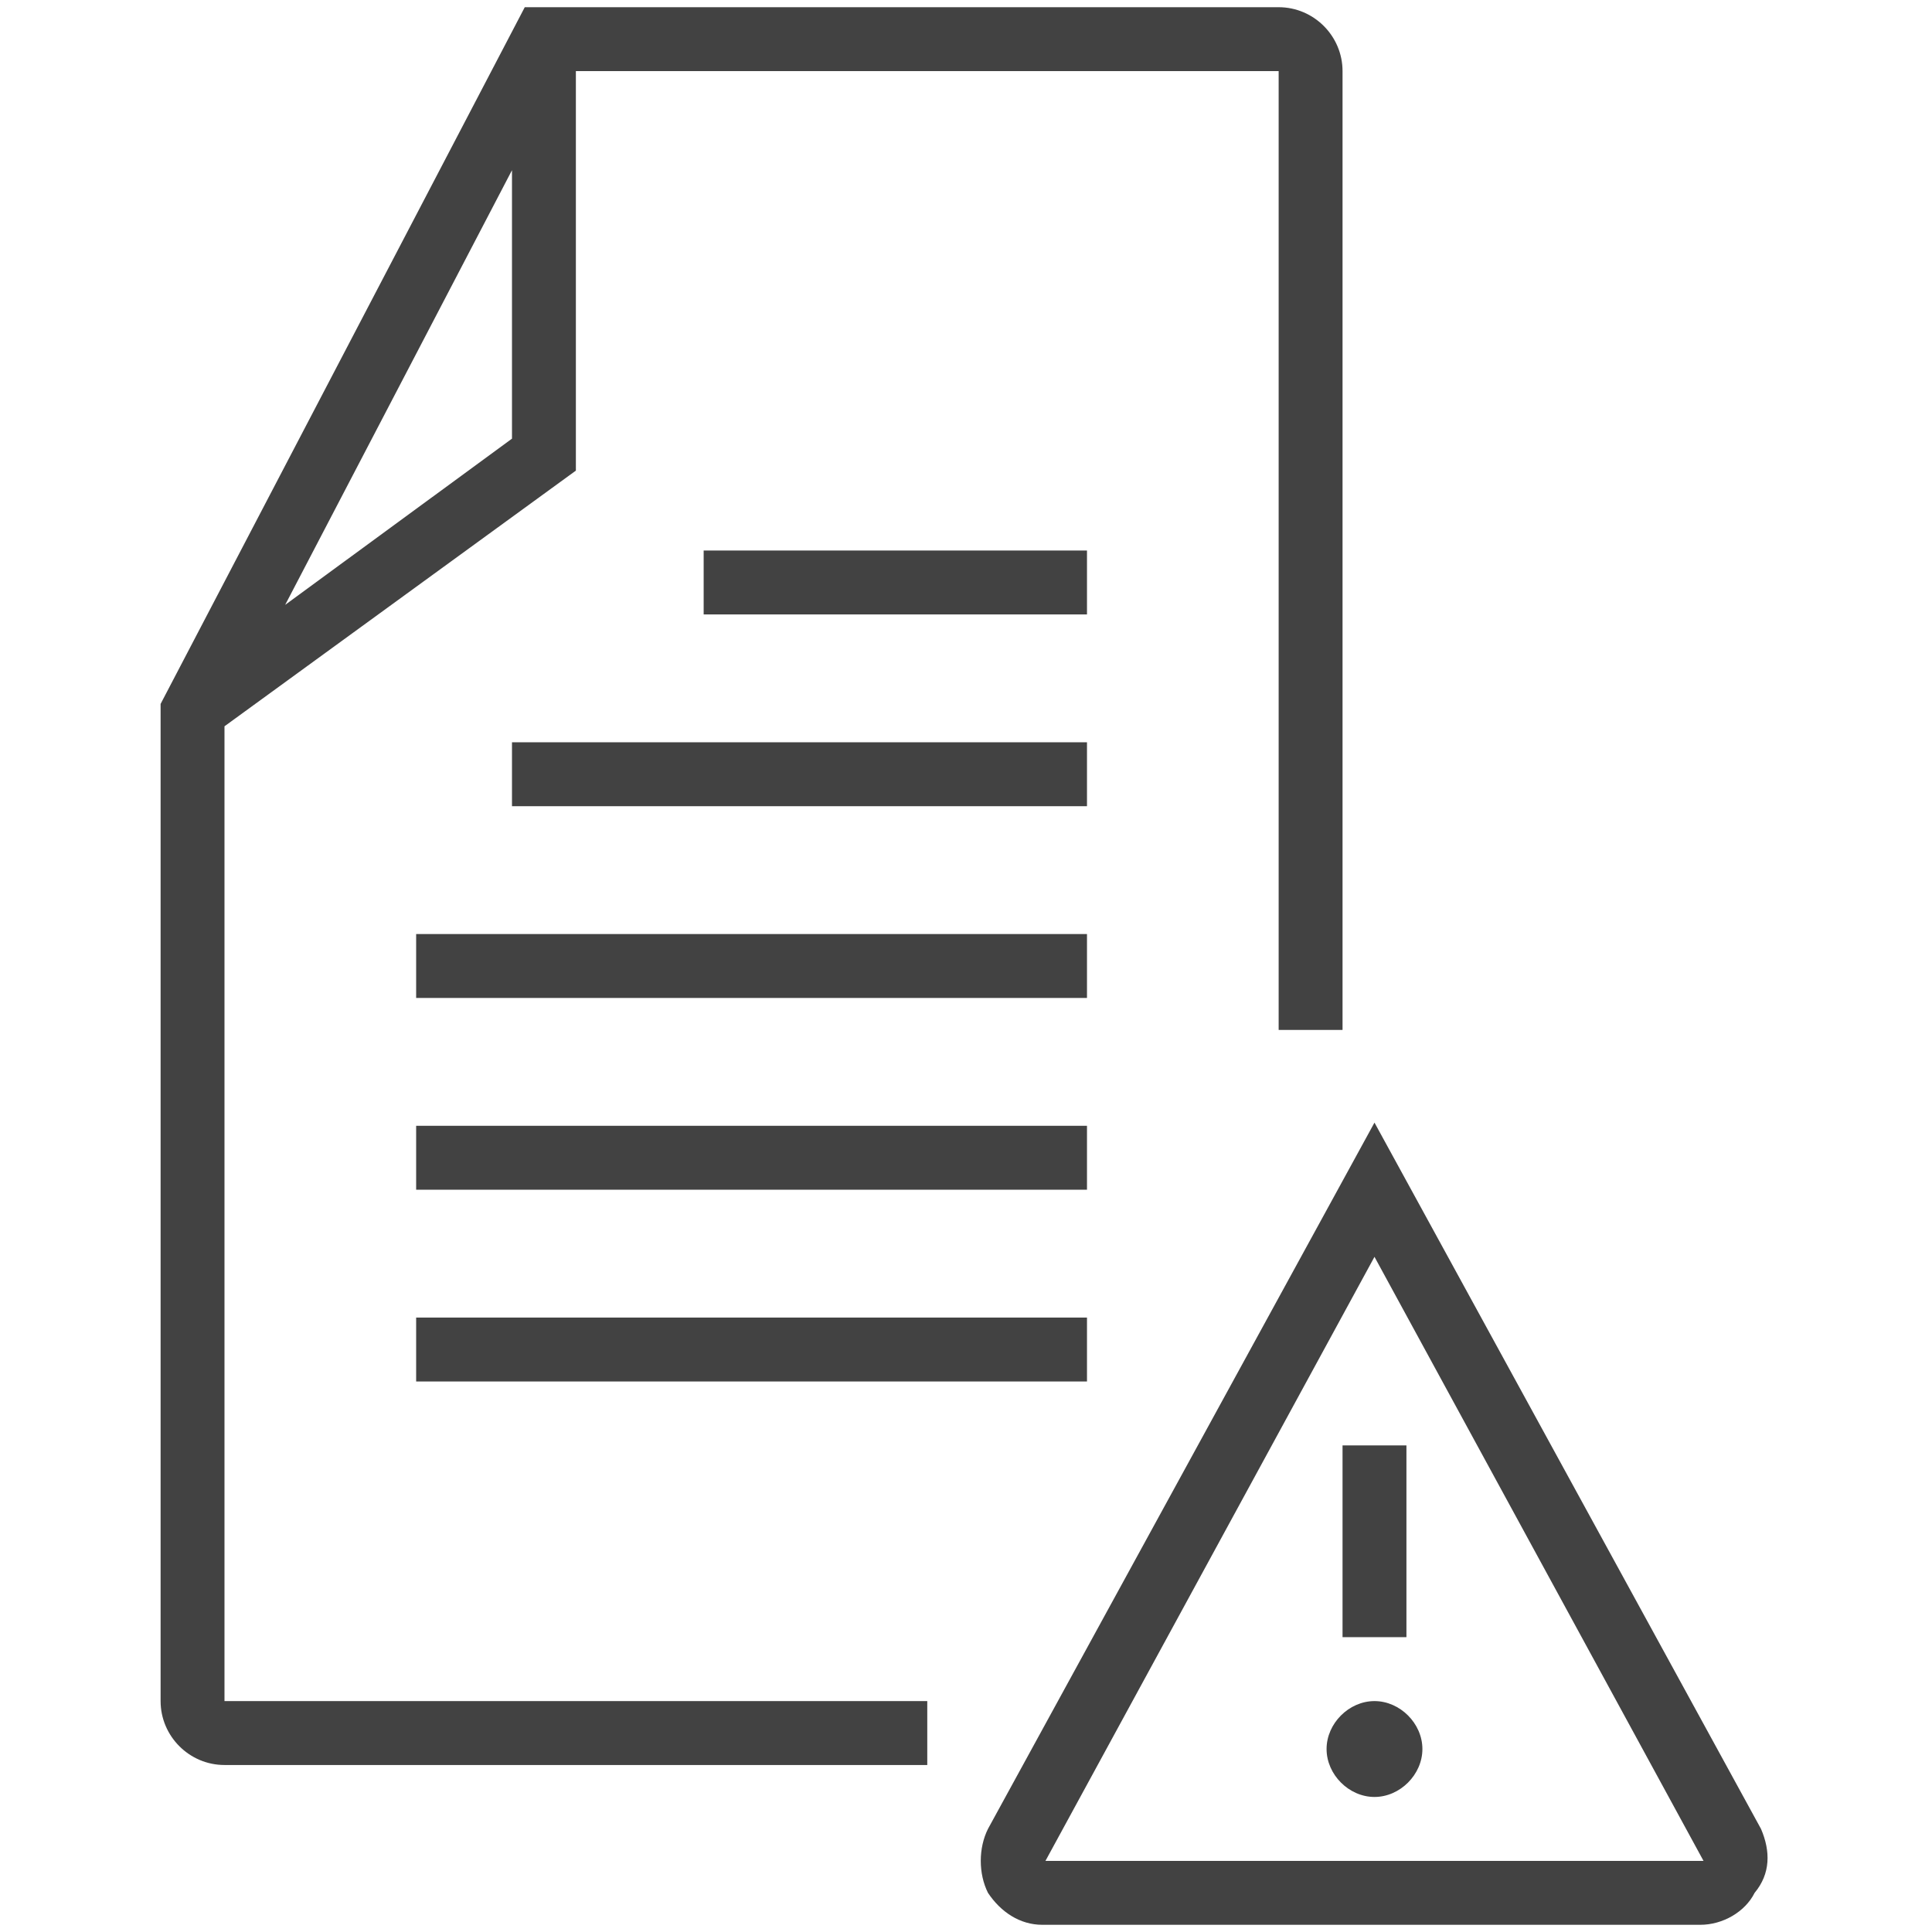 <svg xmlns="http://www.w3.org/2000/svg" xmlns:xlink="http://www.w3.org/1999/xlink" width="1080" zoomAndPan="magnify" viewBox="0 0 810 810" height="1080" preserveAspectRatio="xMidYMid meet" version="1.0"><defs><clipPath id="b127291878"><path d="M 67.332 3 L 563 3 L 563 740 L 67.332 740 Z M 67.332 3 " clip-rule="nonzero"/></clipPath></defs><path fill="#424242" d="M 214.652 311.203 L 455.723 311.203 L 455.723 338.004 L 214.652 338.004 Z M 214.652 311.203 " fill-opacity="1" fill-rule="nonzero"/><path fill="#424242" d="M 174.473 391.602 L 455.723 391.602 L 455.723 418.398 L 174.473 418.398 Z M 174.473 391.602 " fill-opacity="1" fill-rule="nonzero"/><path fill="#424242" d="M 174.473 471.996 L 455.723 471.996 L 455.723 498.797 L 174.473 498.797 Z M 174.473 471.996 " fill-opacity="1" fill-rule="nonzero"/><path fill="#424242" d="M 174.473 552.395 L 455.723 552.395 L 455.723 579.191 L 174.473 579.191 Z M 174.473 552.395 " fill-opacity="1" fill-rule="nonzero"/><path fill="#424242" d="M 295.012 230.809 L 455.723 230.809 L 455.723 257.605 L 295.012 257.605 Z M 295.012 230.809 " fill-opacity="1" fill-rule="nonzero"/><path fill="#424242" d="M 738.312 766.781 L 576.258 470.656 L 414.207 766.781 C 410.188 774.824 410.188 785.543 414.207 793.582 C 419.562 801.621 427.598 806.98 436.973 806.98 L 712.867 806.98 C 722.242 806.98 731.617 801.621 735.633 793.582 C 742.332 785.543 742.332 776.164 738.312 766.781 Z M 438.312 780.184 L 576.258 526.934 L 714.207 780.184 Z M 438.312 780.184 " fill-opacity="1" fill-rule="nonzero"/><path fill="#424242" d="M 562.867 605.992 L 589.652 605.992 L 589.652 686.387 L 562.867 686.387 Z M 562.867 605.992 " fill-opacity="1" fill-rule="nonzero"/><path fill="#424242" d="M 556.172 733.285 C 556.172 744.004 565.547 753.383 576.258 753.383 C 586.973 753.383 596.348 744.004 596.348 733.285 C 596.348 722.566 586.973 713.188 576.258 713.188 C 565.547 713.188 556.172 722.566 556.172 733.285 Z M 556.172 733.285 " fill-opacity="1" fill-rule="nonzero"/><g clip-path="url(#b127291878)"><path fill="#424242" d="M 94.117 304.504 L 241.438 197.309 L 241.438 29.816 L 536.082 29.816 L 536.082 431.801 L 562.867 431.801 L 562.867 29.816 C 562.867 15.078 550.812 3.02 536.082 3.02 L 220.012 3.02 L 67.332 295.125 L 67.332 713.188 C 67.332 727.926 79.387 739.984 94.117 739.984 L 388.762 739.984 L 388.762 713.188 L 94.117 713.188 Z M 119.562 253.586 L 214.652 71.355 L 214.652 183.91 Z M 119.562 253.586 " fill-opacity="1" fill-rule="nonzero"/></g></svg>